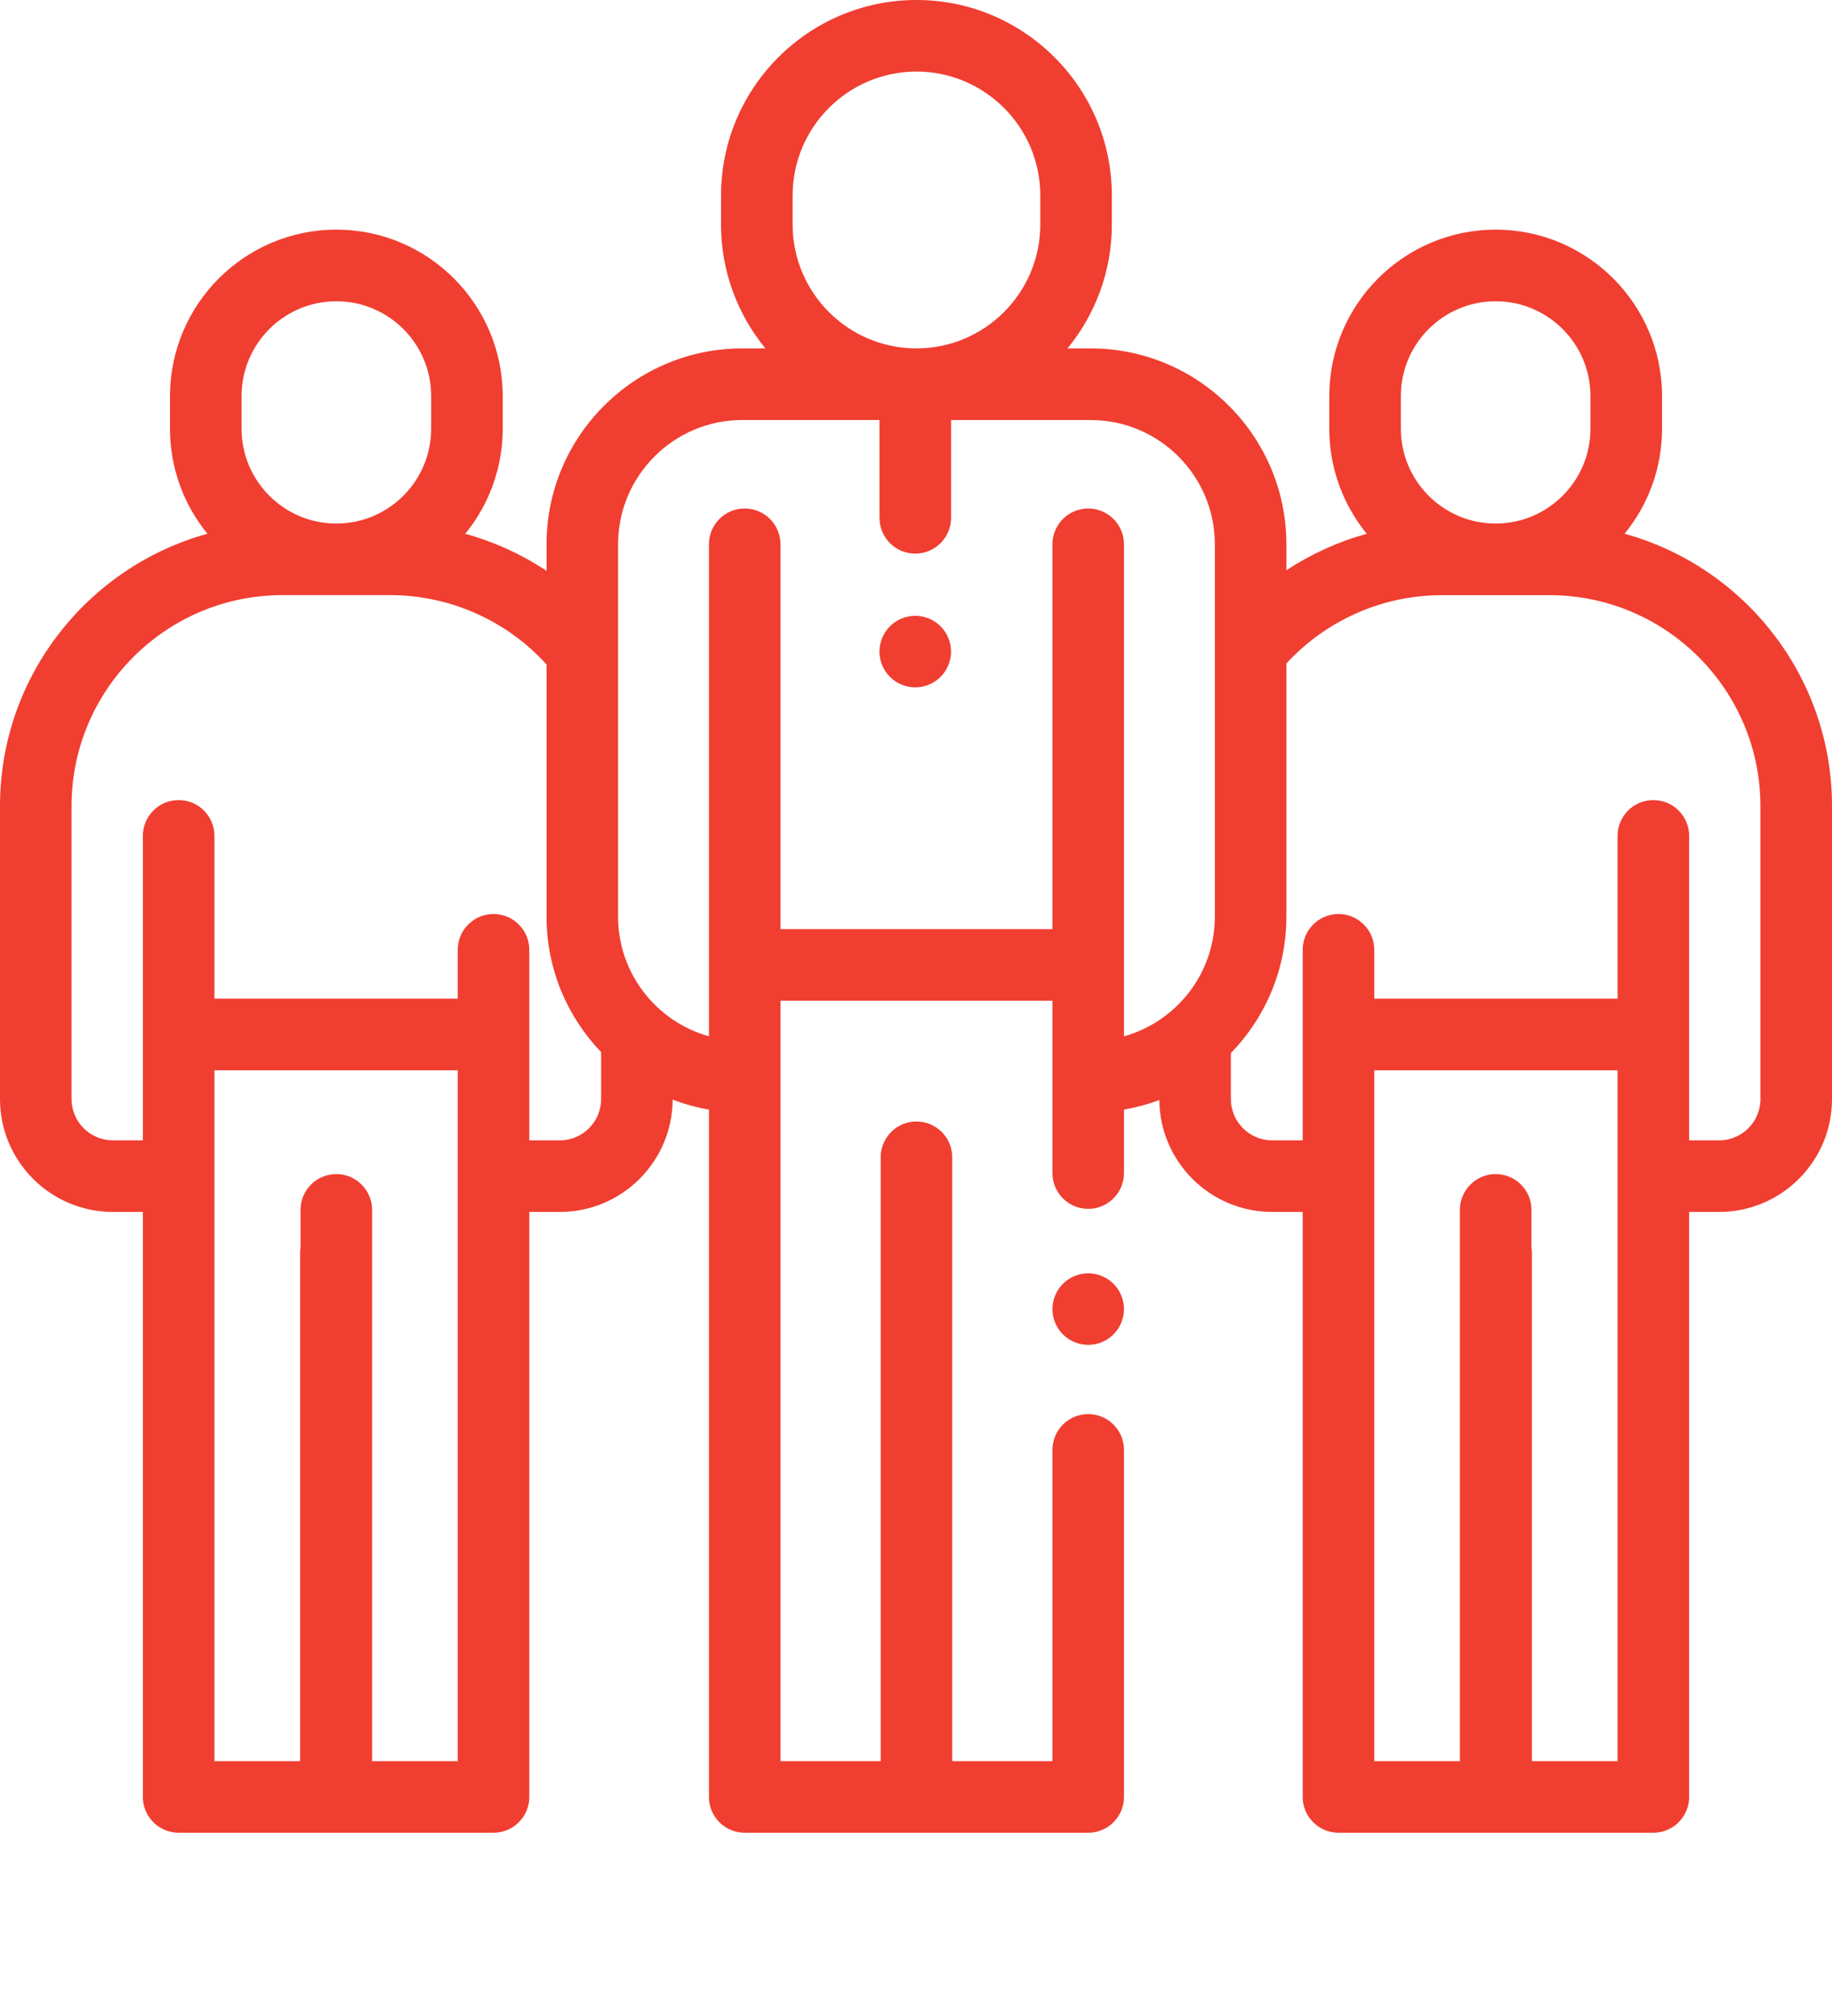 <?xml version="1.0" encoding="UTF-8"?>
<svg width="40px" height="44px" viewBox="0 0 40 44" version="1.1" xmlns="http://www.w3.org/2000/svg" xmlns:xlink="http://www.w3.org/1999/xlink">
    <!-- Generator: Sketch 52.2 (67145) - http://www.bohemiancoding.com/sketch -->
    <title>Group</title>
    <desc>Created with Sketch.</desc>
    <g id="Page-1" stroke="none" stroke-width="1" fill="none" fill-rule="evenodd">
        <g id="Group">
            <g id="about-team" fill="#F03E31">
                <path d="M35.471,11.649 C35.982,11.024 36.289,10.226 36.289,9.357 L36.289,8.644 C36.289,6.642 34.659,5.012 32.656,5.012 C30.653,5.012 29.024,6.642 29.024,8.644 L29.024,9.357 C29.024,10.226 29.331,11.024 29.842,11.65 C29.219,11.822 28.627,12.091 28.087,12.446 L28.087,11.879 C28.087,9.522 26.169,7.604 23.812,7.604 L23.308,7.604 C23.913,6.867 24.276,5.926 24.276,4.9 L24.276,4.266 C24.276,1.914 22.363,0 20.01,0 C17.657,0 15.743,1.914 15.743,4.267 L15.743,4.9 C15.743,5.926 16.107,6.868 16.712,7.604 L16.208,7.604 C13.851,7.604 11.933,9.522 11.933,11.879 L11.933,12.459 C11.388,12.098 10.788,11.824 10.158,11.65 C10.669,11.024 10.976,10.226 10.976,9.357 L10.976,8.645 C10.976,6.642 9.347,5.012 7.344,5.012 C5.341,5.012 3.712,6.642 3.712,8.645 L3.712,9.357 C3.712,10.226 4.018,11.024 4.529,11.649 C1.921,12.369 0,14.76 0,17.593 L0,23.987 C0,25.346 1.105,26.451 2.464,26.451 L3.119,26.451 L3.119,39.219 C3.119,39.65 3.469,40 3.901,40 L7.333,40 C7.335,40 7.336,40 7.338,40 C7.34,40 7.341,40 7.343,40 L10.776,40 C11.207,40 11.557,39.65 11.557,39.219 L11.557,26.451 L12.224,26.451 C13.578,26.451 14.68,25.353 14.687,24 C14.94,24.097 15.205,24.17 15.479,24.217 L15.479,39.219 C15.479,39.65 15.828,40 16.26,40 L23.76,40 C24.191,40 24.541,39.65 24.541,39.219 L24.541,31.645 C24.541,31.213 24.191,30.863 23.76,30.863 C23.328,30.863 22.979,31.213 22.979,31.645 L22.979,38.438 L20.791,38.438 L20.791,25.258 C20.791,24.827 20.441,24.477 20.01,24.477 C19.578,24.477 19.229,24.827 19.229,25.258 L19.229,38.438 L17.041,38.438 L17.041,21.84 L22.979,21.84 L22.979,25.603 C22.979,26.034 23.328,26.384 23.76,26.384 C24.191,26.384 24.541,26.034 24.541,25.603 L24.541,24.217 C24.808,24.171 25.066,24.101 25.313,24.008 C25.324,25.357 26.425,26.451 27.776,26.451 L28.443,26.451 L28.443,39.219 C28.443,39.65 28.793,40 29.224,40 L32.657,40 C32.659,40 32.66,40 32.662,40 C32.664,40 32.665,40 32.667,40 L36.099,40 C36.531,40 36.881,39.65 36.881,39.219 L36.881,26.451 L37.536,26.451 C38.895,26.451 40,25.346 40,23.987 L40,17.593 C40,14.76 38.079,12.369 35.471,11.649 Z M5.274,8.644 C5.274,7.503 6.202,6.575 7.344,6.575 C8.485,6.575 9.414,7.503 9.414,8.644 L9.414,9.357 C9.414,10.498 8.485,11.427 7.344,11.427 C6.202,11.427 5.274,10.498 5.274,9.357 L5.274,8.644 Z M9.994,38.438 L8.124,38.438 L8.124,26.406 C8.124,25.975 7.774,25.625 7.343,25.625 C6.911,25.625 6.562,25.975 6.562,26.406 L6.562,27.227 C6.556,27.265 6.552,27.304 6.552,27.344 L6.552,38.438 L4.682,38.438 L4.682,23.359 L9.994,23.359 L9.994,38.438 Z M13.125,23.987 C13.125,24.484 12.721,24.889 12.224,24.889 L11.557,24.889 L11.557,20.73 C11.557,20.299 11.207,19.949 10.776,19.949 C10.344,19.949 9.994,20.299 9.994,20.73 L9.994,21.796 L4.682,21.796 L4.682,18.243 C4.682,17.812 4.332,17.462 3.901,17.462 C3.469,17.462 3.119,17.812 3.119,18.243 L3.119,24.888 L2.464,24.888 C1.967,24.888 1.562,24.484 1.562,23.987 L1.562,17.593 C1.562,15.054 3.627,12.989 6.166,12.989 L8.522,12.989 C9.817,12.989 11.06,13.54 11.931,14.5 C11.932,14.501 11.932,14.501 11.933,14.501 L11.933,20.006 C11.933,21.152 12.387,22.194 13.125,22.963 L13.125,23.987 Z M20.01,1.562 C21.501,1.562 22.714,2.775 22.714,4.266 L22.714,4.9 C22.714,6.391 21.501,7.604 20.01,7.604 C18.519,7.604 17.306,6.391 17.306,4.9 L17.306,4.266 C17.306,2.775 18.519,1.562 20.01,1.562 Z M26.525,20.006 C26.525,21.249 25.684,22.299 24.541,22.618 L24.541,11.879 C24.541,11.448 24.191,11.098 23.76,11.098 C23.328,11.098 22.979,11.448 22.979,11.879 L22.979,20.278 L17.041,20.278 L17.041,11.879 C17.041,11.448 16.691,11.098 16.26,11.098 C15.828,11.098 15.479,11.448 15.479,11.879 L15.479,22.618 C14.336,22.299 13.495,21.249 13.495,20.006 L13.495,11.879 C13.495,10.384 14.712,9.167 16.208,9.167 L19.203,9.167 L19.203,11.302 C19.203,11.733 19.552,12.083 19.984,12.083 C20.415,12.083 20.765,11.733 20.765,11.302 L20.765,9.167 L23.812,9.167 C25.308,9.167 26.525,10.384 26.525,11.879 L26.525,20.006 Z M30.586,8.644 C30.586,7.503 31.515,6.575 32.656,6.575 C33.797,6.575 34.726,7.503 34.726,8.644 L34.726,9.357 C34.726,10.498 33.797,11.427 32.656,11.427 C31.515,11.427 30.586,10.498 30.586,9.357 L30.586,8.644 Z M35.318,38.438 L33.448,38.438 L33.448,27.344 C33.448,27.304 33.444,27.265 33.438,27.227 L33.438,26.406 C33.438,25.975 33.089,25.625 32.657,25.625 C32.226,25.625 31.876,25.975 31.876,26.406 L31.876,38.438 L30.006,38.438 L30.006,23.359 L35.318,23.359 L35.318,38.438 Z M37.536,24.889 L36.881,24.889 L36.881,18.244 C36.881,17.812 36.531,17.462 36.099,17.462 C35.668,17.462 35.318,17.812 35.318,18.244 L35.318,21.796 L30.006,21.796 L30.006,20.73 C30.006,20.299 29.656,19.949 29.224,19.949 C28.793,19.949 28.443,20.299 28.443,20.73 L28.443,24.889 L27.776,24.889 C27.279,24.889 26.875,24.484 26.875,23.987 L26.875,22.984 C27.624,22.213 28.087,21.163 28.087,20.006 L28.087,14.481 C28.958,13.533 30.192,12.99 31.478,12.99 L33.834,12.99 C36.372,12.99 38.437,15.055 38.437,17.593 L38.437,23.987 L38.438,23.987 C38.438,24.484 38.033,24.889 37.536,24.889 Z" id="Shape" fill-rule="nonzero"></path>
                <path d="M24.312,28.02 C24.167,27.873 23.966,27.791 23.76,27.791 C23.555,27.791 23.353,27.874 23.208,28.02 C23.062,28.165 22.979,28.366 22.979,28.572 C22.979,28.777 23.062,28.979 23.208,29.124 C23.353,29.269 23.555,29.353 23.76,29.353 C23.966,29.353 24.166,29.27 24.312,29.124 C24.458,28.979 24.541,28.777 24.541,28.572 C24.541,28.366 24.458,28.165 24.312,28.02 Z" id="Shape"></path>
                <path d="M20.536,13.669 C20.391,13.523 20.19,13.44 19.984,13.44 C19.778,13.44 19.577,13.523 19.431,13.669 C19.286,13.814 19.202,14.016 19.202,14.221 C19.202,14.427 19.286,14.628 19.431,14.773 C19.577,14.919 19.778,15.002 19.984,15.002 C20.19,15.002 20.391,14.919 20.536,14.773 C20.682,14.628 20.765,14.427 20.765,14.221 C20.765,14.016 20.682,13.814 20.536,13.669 Z" id="Shape"></path>
            </g>
        </g>
    </g>
</svg>